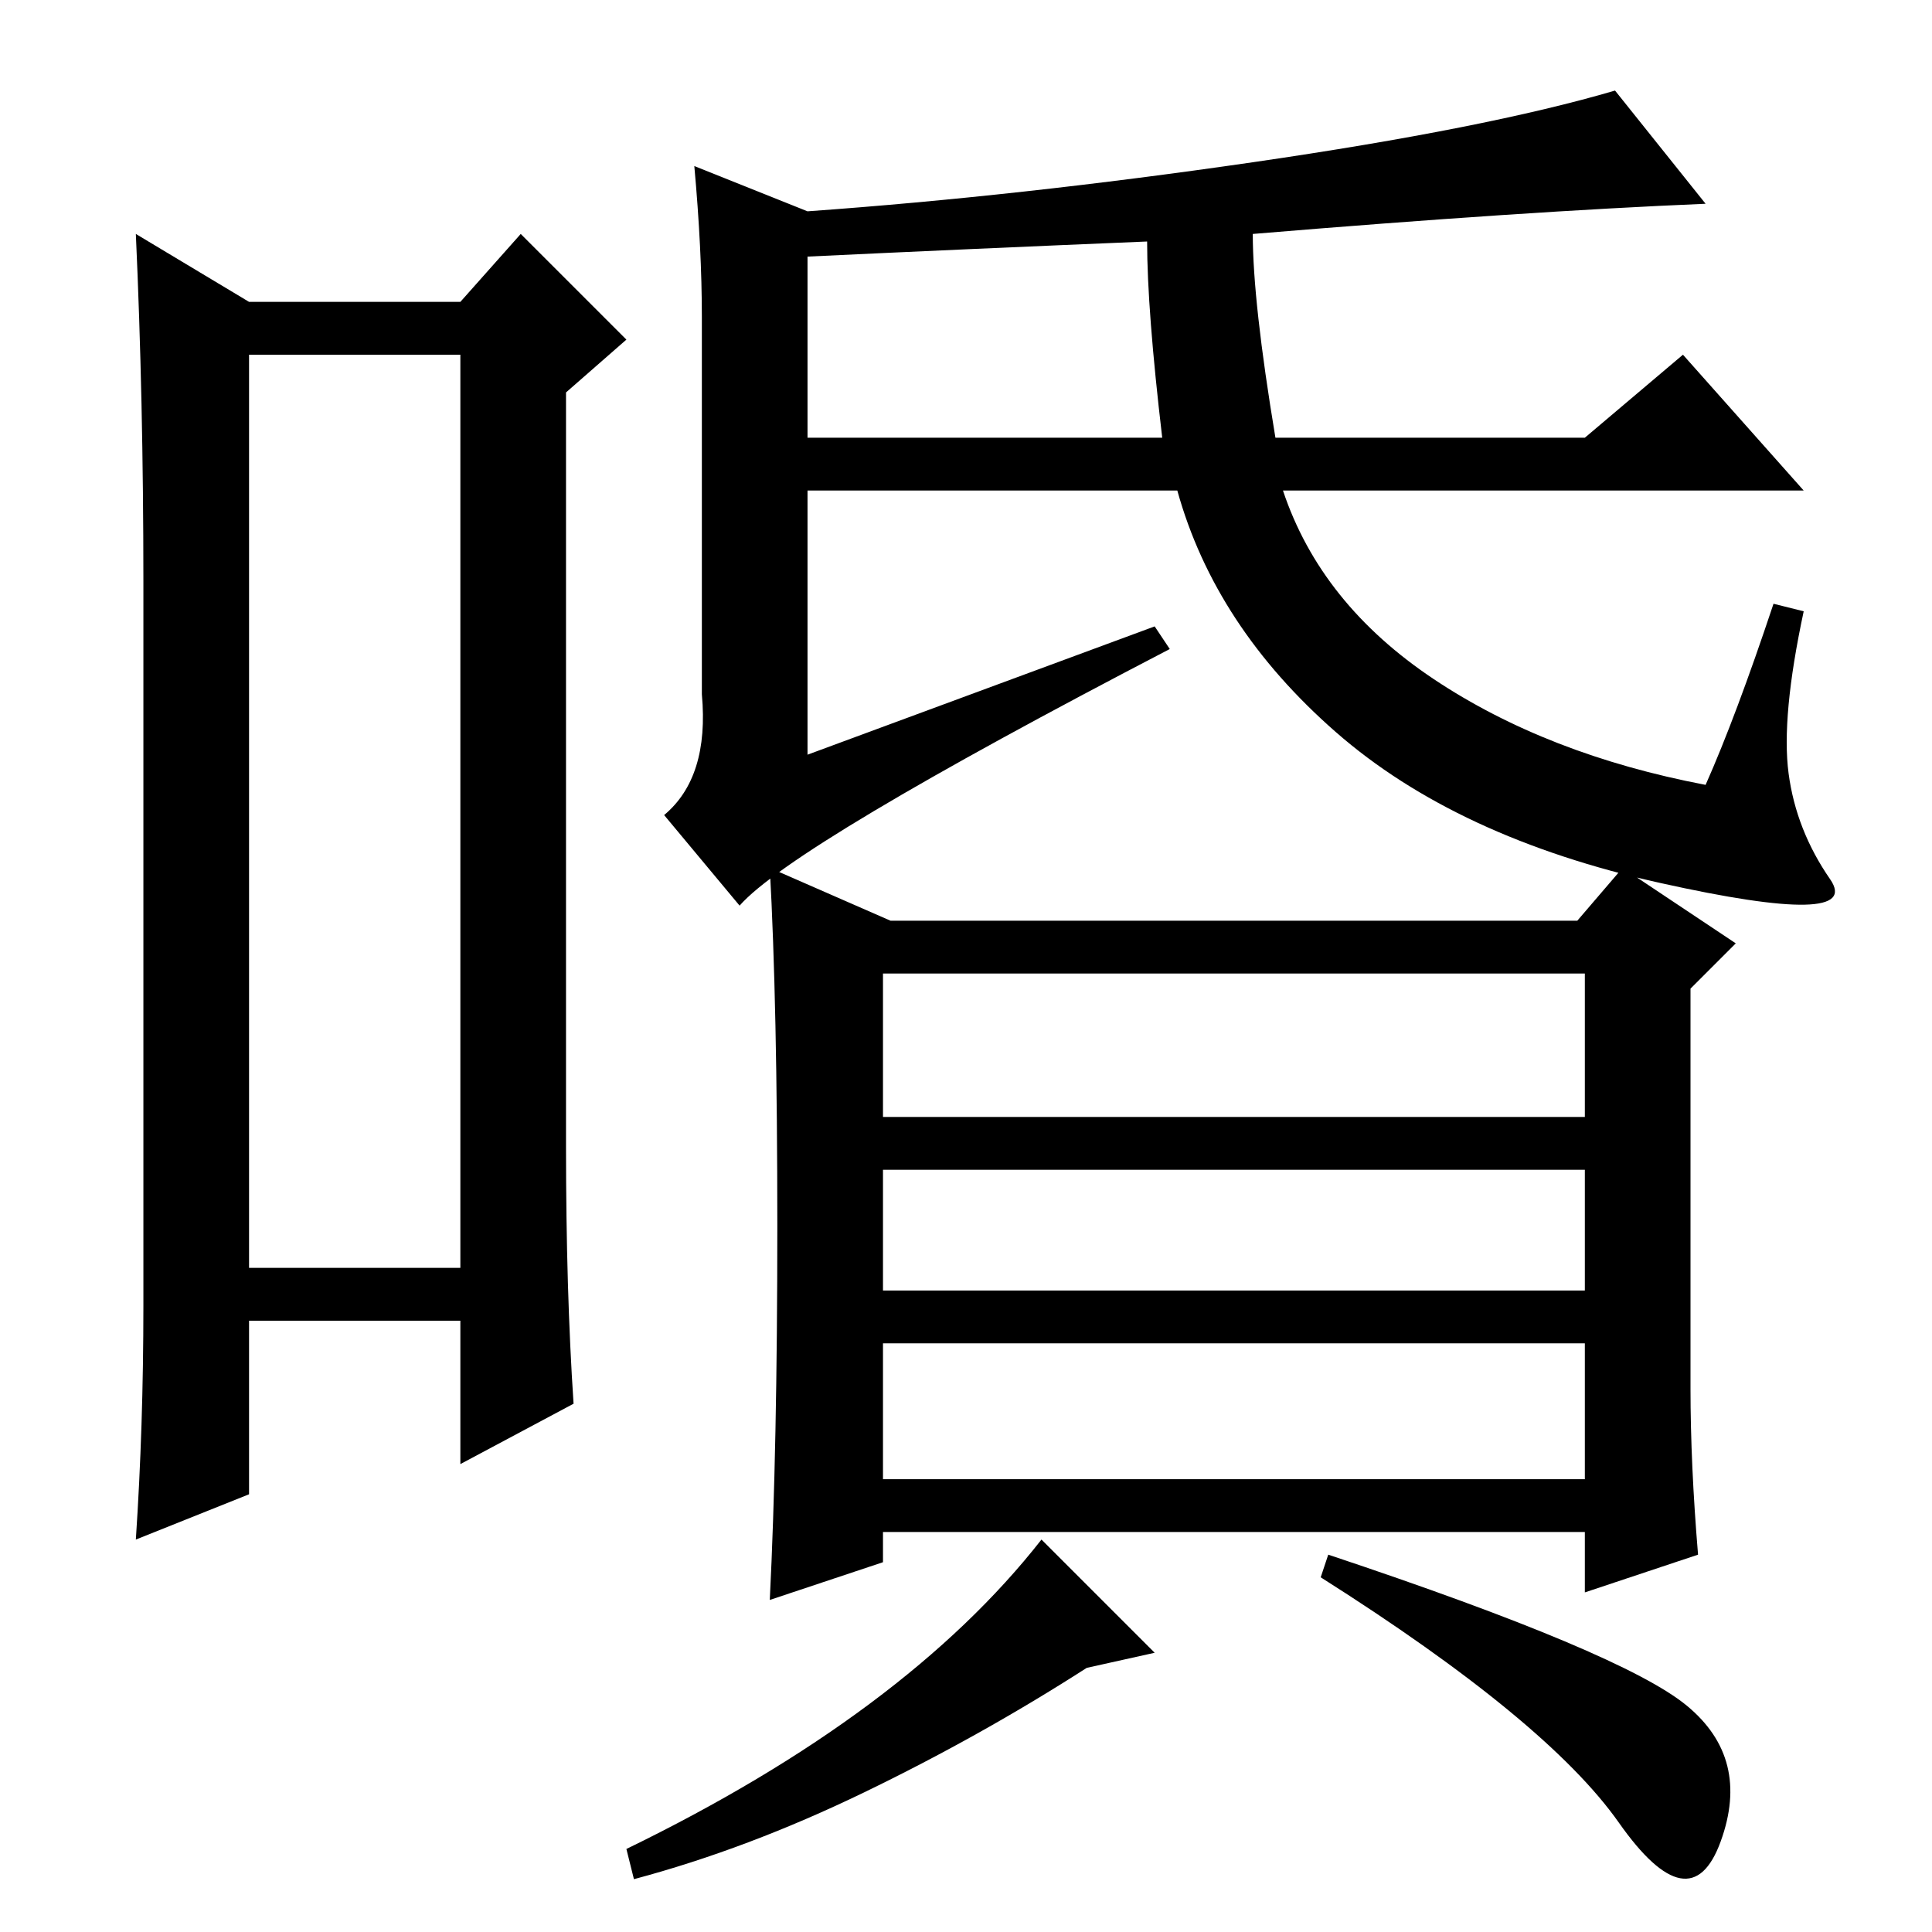 <?xml version="1.0" standalone="no"?>
<!DOCTYPE svg PUBLIC "-//W3C//DTD SVG 1.1//EN" "http://www.w3.org/Graphics/SVG/1.1/DTD/svg11.dtd" >
<svg xmlns="http://www.w3.org/2000/svg" xmlns:xlink="http://www.w3.org/1999/xlink" version="1.1" viewBox="0 -36 256 256">
  <g transform="matrix(1 0 0 -1 0 220)">
   <path fill="currentColor"
d="M33 209v-121h28v121h-28zM19 83v96q0 24 -1 46l15 -9h28l8 9l14 -14l-8 -7v-100q0 -19 1 -34l-15 -8v19h-28v-23l-15 -6q1 15 1 31zM235 176l4 -1q-3 -14 -2 -21.5t5.5 -14t-22.5 -0.5t-43 20t-21 32h-49v-35l46 17l2 -3q-50 -26 -57 -34l-10 12q6 5 5 16v50q0 9 -1 20
l15 -6q28 2 59 6.5t48 9.5l12 -15q-24 -1 -60 -4q0 -9 3 -27h41l13 11l16 -18h-69q5 -15 20 -25t36 -14q4 9 9 24zM152 224q-24 -1 -45 -2v-24h47q-2 17 -2 26zM103 93.5q0 29.5 -1 47.5l16 -7h91l6 7l15 -10l-6 -6v-53q0 -10 1 -22l-15 -5v8h-93v-4l-15 -5q1 20 1 49.5z
M210 127h-93v-19h93v19zM210 101h-93v-16h93v16zM210 78h-93v-18h93v18zM223.5 30q8.5 -7 4.5 -18t-13.5 2.5t-39.5 32.5l1 3q39 -13 47.5 -20zM144 35q-14 -9 -29.5 -16.5t-30.5 -11.5l-1 4q37 18 55 41l15 -15z" />
  </g>

</svg>
